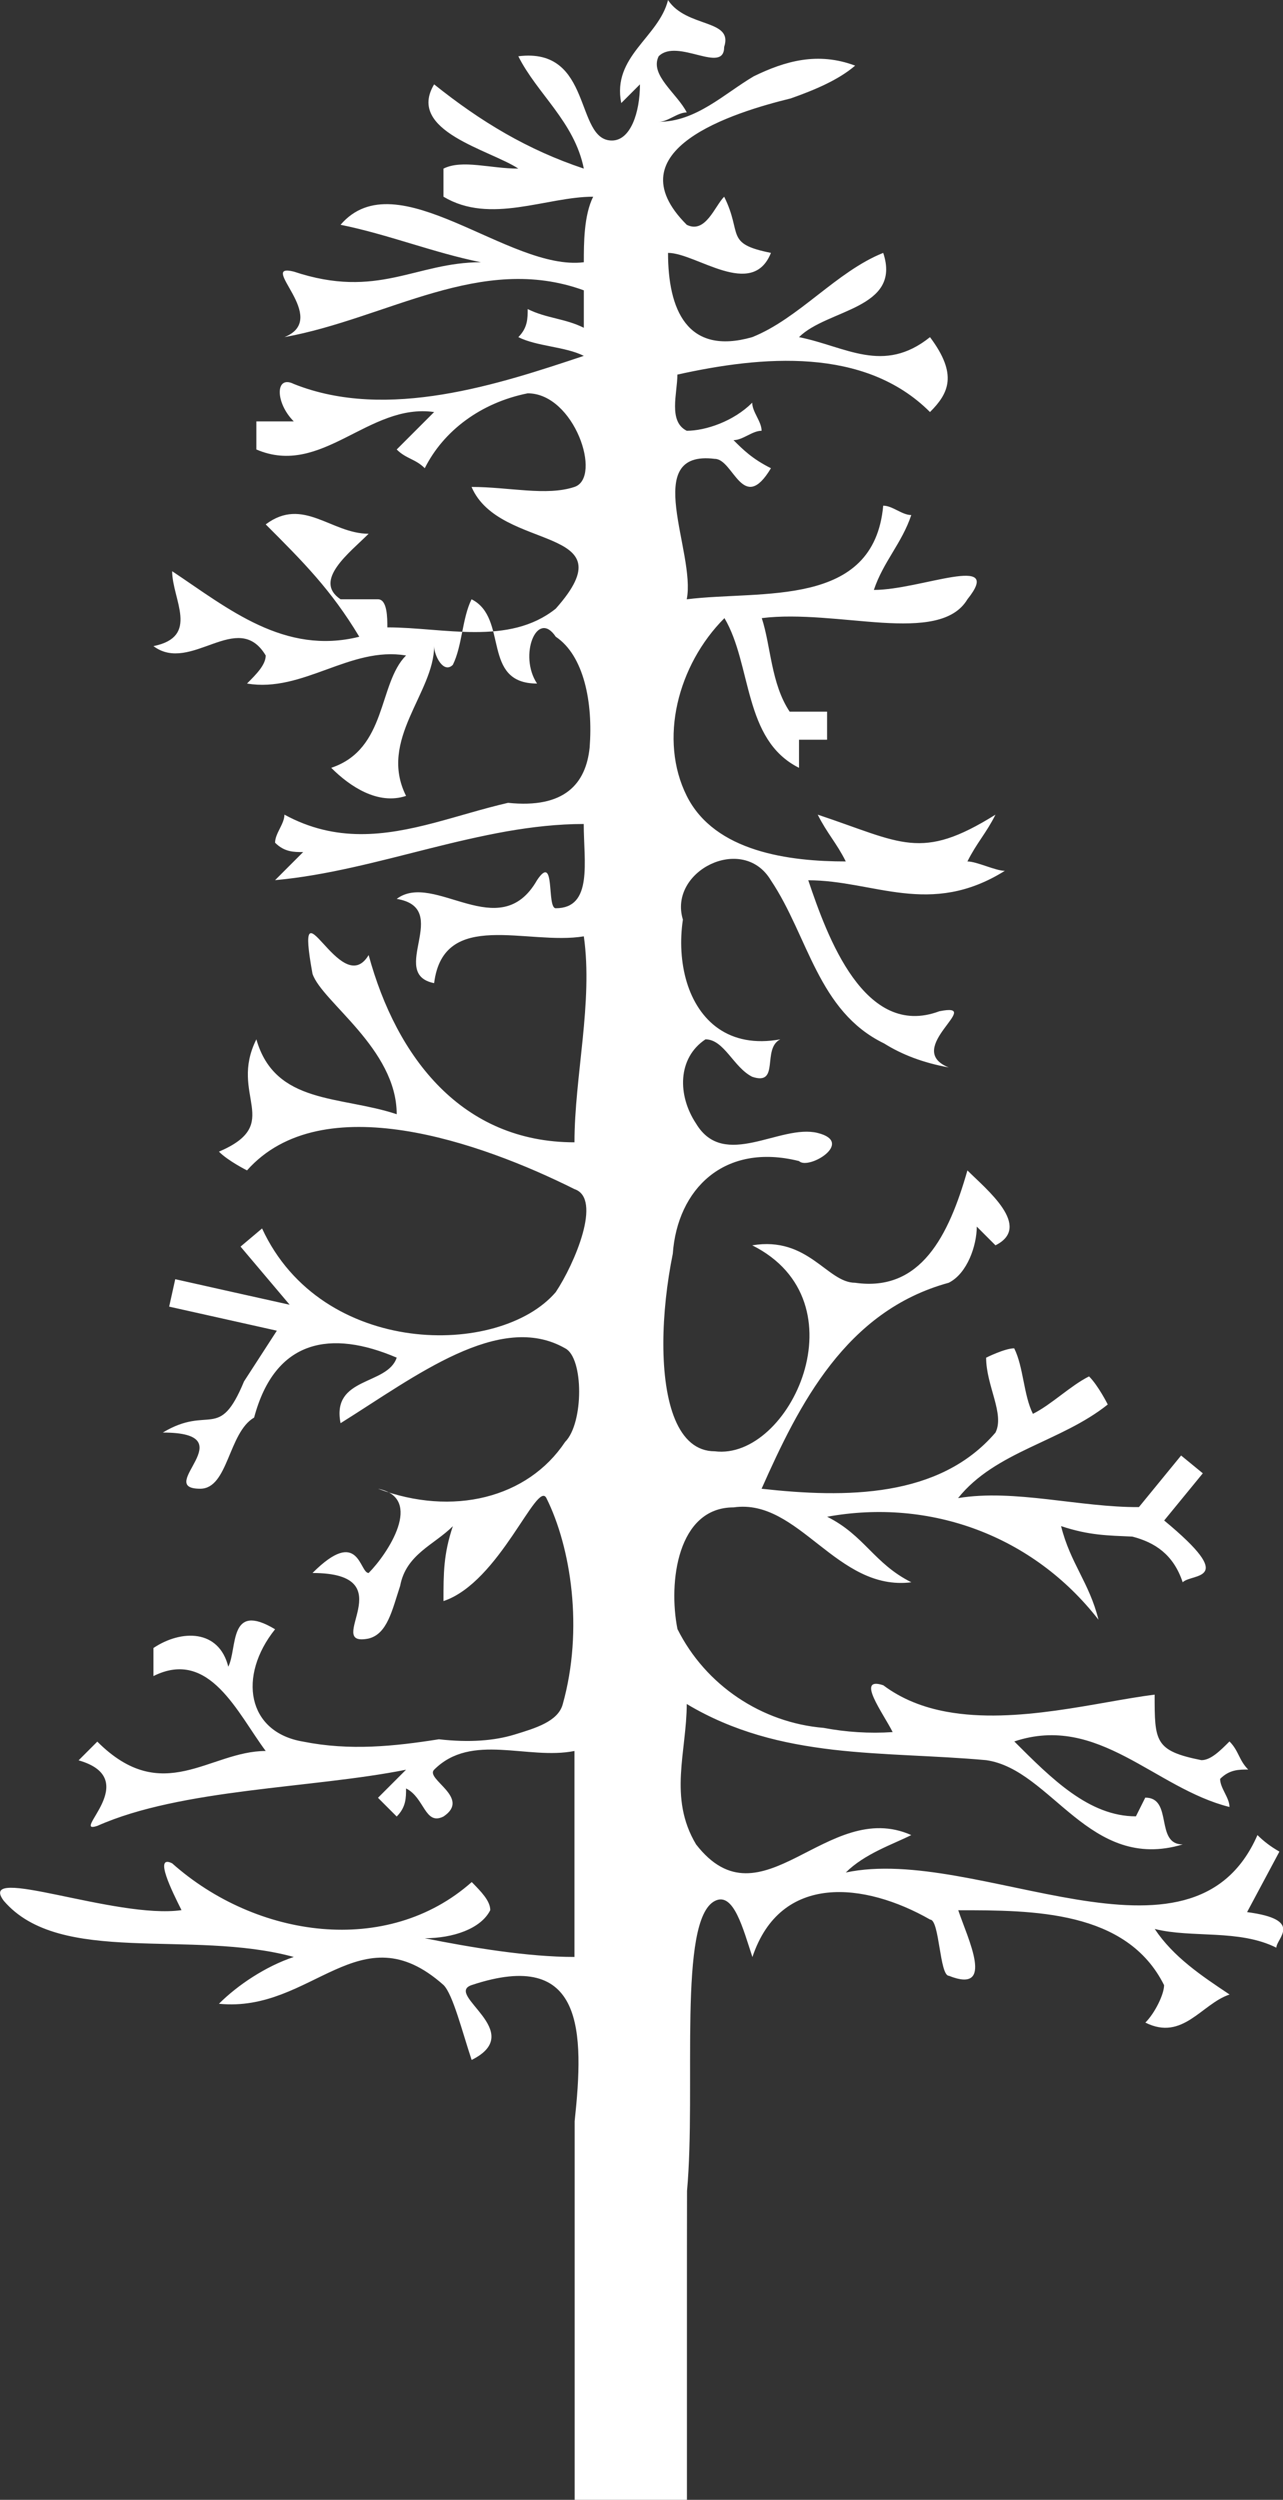 <svg xmlns="http://www.w3.org/2000/svg" viewBox="0 0 137.13 267"><rect x="0" y="0" width="137.13" height="267" fill="#333333" stroke="none"/><path d="M136.72,197.75q-1.32-.75-2.32-1.75c-7,16-30,1-44,4,2-2,5-3,7-4-9-4-16,10-23,1-1.5-2.5-1.75-5-1.62-7.5s.62-5,.62-7.5c2.5,1.5,5.07,2.56,7.68,3.33,2.61,.77,5.27,1.23,7.95,1.55,5.38,.62,10.88,.62,16.38,1.12,7,1,11,12,21,9-3,0-1-5-4-5l-1,2c-5,0-9-4-13-8,9-3,15,5,23,7,0-1-1-2-1-3,1-1,2-1,3-1-1-1-1-2-2-3-1,1-2,2-3,2-5-1-5-2-5-7-6,.75-14.81,3.19-22.22,1.83-2.47-.45-4.78-1.33-6.78-2.83-3.01-1,0,3,1,5-2.5,.17-5,0-7.38-.45-6.62-.55-12.62-4.55-15.62-10.55-1-5,0-13,6-13,7-1,11,9,19,8-4-2-5-5-9-7,11-2,22,2,29,11-1-4-3-6-4-10,3,1,5,1,7.62,1.12,2.38,.62,4.38,1.88,5.38,4.88,1-1,6,0-1.98-6.6l4.13-5.04-2.32-1.9-4.51,5.51c-6.33,.04-13.33-1.96-19.33-.96,4-5,11-6,16-10,0,0-1-2-2-3-2,1-4,3-6,4-1-2-1-5-2-7-1,0-3,1-3,1,0,3,2,6,1,8-6,7-16,7-25,6,4-9,9-19,20-22,2-1,3-4,3-6l2,2c4-2-1-6-3-8-2,7-5,13-12,12-3,0-5-5-11-4,12,6,4,23-4,22-4,0-5.5-5.25-5.5-11.5,0-3.12,.38-6.5,1.01-9.6,.49-6.9,5.49-11.9,13.49-9.9,1,1,6-2,2-3s-10,4-13-1c-2-3-2-7,1-9,2,0,3,3,5,4,3,1,1-3,3-4-5.5,1-8.75-2-10-6.12-.62-2.06-.75-4.41-.41-6.67-1.59-5.2,6.41-9.2,9.4-4.2,2.01,3,3.26,6.49,4.9,9.67s3.66,6.04,7.21,7.76c1.9,1.19,4.15,2.06,6.9,2.56-5-2,4-7-1-6-4,1.5-7-.5-9.25-3.62s-3.75-7.37-4.76-10.37c7.01,0,13.01,3.99,21.01-1.01-1,0-3-1-4-1,1-2,2-3,3-5-8,5-10,3-19,0,1,2,2,3,3,5-6,0-14-1-17-7-1.5-3-1.75-6.5-.99-9.87,.76-3.37,2.52-6.62,5.02-9.12,1.48,2.49,1.97,5.74,2.85,8.74,.87,3,2.12,5.75,5.12,7.25v-3h3v-3h-4c-2-3-2-7-2.98-9.99,1.99-.25,4.18-.19,6.38-.04s4.42,.4,6.48,.53c4.12,.25,7.62,0,9.12-2.5,4-5-5-1-10-1,1-3,3-5,4-8-1,0-2-1-3-1-1,11-13,9-21,10,1-5-5-16,3-15,2,0,3,6,6,1-2-1-3-2-4-3,1,0,2-1,3-1,0-1-1-2-1-3-2,2-5,3-7,3-2-1-1-4-1-6,9-2,20-3,27,4,2-2,3-4,0-8-5,4-9,1-14,0,3-3,11-3,9-9-5,2-9,7-14,9-7,2-9-3-9-9,3,0,9,5,11,0-5-1-3-2-5-6-1,1-2,4-4,3-8-8,5-12,11.12-13.5,2.64-.93,5.13-2,6.88-3.5-4-1.5-7.49-.49-10.84,1.14-3.16,1.86-6.16,4.86-10.16,4.86,1,0,2-1,3-1-1-2-4-4-3-6,2-2,7,2,7-1,1-3-4-2-6-5-1,4-6,6-5,11l2-2c0,3-1,6-3,6-4,0-2-10-10-9,2,4,6,7,7,12-6-2-11-5-16-9-3,5,6,7,9,9-3,0-6-1-8,0v3c5,3,11,0,16,0-1,2-1,5-1,7-8,1-20-11-26-4,5,1,10,3,15,4-7,0-11,4-20,1-4-1,4,5-1,7,11-2,21-9,32-5v4c-2-1-4-1-6-2,0,1,0,2-1,3,2,1,5,1,7,2-9,3-21,7-31,3-2-1-2,2,0,4h-4v3c7,3,12-5,19-4l-4,4c1,1,2,1,3,2,2-4,6-7,11-8,5,0,8,9,5,10s-7,0-11,0c3,7,17,4,9,13-5,4-12,2-18,2,0-1,0-3-1-3h-4c-3-2,1-5,3-7-4,0-7-4-11-1,4,4,7,7,10,12-8,2-14-3-20-7,0,3,3,7-2,8,4,3,9-4,12,1,0,1-1,2-2,3,6,1,11-4,17-3-3,3-2,10-8,12,2,2,5,4,8,3-3-6,3-11,3-16,0,1,1,3,2,2,1-2,1-5,2-7,4,2,1,9,7,9-2-3,0-8,2-5,3,2,4,7,3.62,11.85-.4,3.84-2.67,6.52-8.72,5.89-2.65,.61-5.28,1.45-7.9,2.14-5.25,1.38-10.5,2.12-16-.88,0,1-1,2-1,3,1,1,2,1,3,1l-3,3c5.5-.5,11-2,16.5-3.38,2.75-.69,5.5-1.34,8.25-1.83,2.75-.48,5.5-.79,8.24-.79,0,4,1.01,9-2.99,9-1,0,0-6-2-3-2,3.5-4.75,3.25-7.5,2.5s-5.5-2-7.5-.5c6,1-1,8,4,9,1-8,10-4,16-5,1,7-1,15-1,22-12,0-19-9-22-20-3,5-8-9-6,2,1,3,9,8,9,15-6-2-13-1-15-8-3,6,3,9-4,12,1,1,3,2,3,2,8-9,25-3,35,2,3,1,0,8-2,11-1.5,1.75-3.81,3.06-6.54,3.83-5.45,1.54-12.55,.9-18.1-2.76-2.77-1.83-5.16-4.42-6.75-7.87l-2.3,1.94,5.25,6.21s-3.05-.68-6.11-1.36l-6.12-1.37-.65,2.93,11.51,2.57s-1.75,2.71-3.51,5.42c-2.68,6.46-3.68,2.46-8.68,5.46,9,0-1,6,4,6,3,0,3-6,5.76-7.6,2.24-8.4,8.24-9.4,15.24-6.4-1,3-7,2-6,7,8-5,17-12,24-8,2,1,2,8,0,10-4,6-12,8-20,5,5,1,1,7-1,9-1,0-1-5-6,0,10,0,1,8,6,7,2-.5,2.5-3,3.37-5.63,.63-3.37,3.63-4.37,5.63-6.37-1,3-1,5-1,8,6-2,10-13,11-11,2.61,5.22,4,14,1.74,22.04-.51,1.83-2.94,2.54-5.12,3.21-2.18,.67-4.86,.88-8.11,.51-4.76,.75-9.51,1.25-14.51,.25-6-1-7-7-3-12-5-3-4,2-5,4-1-4-5-4-8-2v3c6-3,9,4,12,8-6,0-11,6-18-1l-2,2c7,2-1,8,2,7,4.5-2,10.25-3,16.12-3.75s11.88-1.25,16.88-2.25c-1,1-2,2-3,3l2,2c1-1,1-2,1-3,2,1,2,4,4,3,3-2-2-4-1-5,4-4,10-1,15-2v22c-5,0-11-1-16-2,3,0,6-1,7-3,0-1-1-2-1.98-3-4.51,4-10.27,5.5-16.02,5s-11.5-3-16-7c-2-1,0,3,1,5-7,1-22-5-19-1,6,7,20,3,31,6-3,1-6,3-8,5,5,.5,8.75-2,12.38-3.62s7.13-2.38,11.63,1.62c1,1,2,5,3,8,6.01-3-3-7,.01-8,6.02-2,9.03-.75,10.4,2.19s1.11,7.58,.6,12.35c0,4.04,0,8.59,0,13.14v27.32h12v-20.89c0-3.87,0-8,.01-12.12,.99-10.98-1.01-28.98,2.99-30.98,2-1,3,3,4,6,3-9,12-8,19-4,1,0,1,6,2,6,5,2,2-4,1-7,8,0,18,0,22,8,0,1-1,3-2,4,4,2,6-2,9-3-3-2-6-4-8-7,4,1,9,0,13,2,0-1,3-3-3.13-3.8l3.45-6.45Z" fill='white'/></svg>